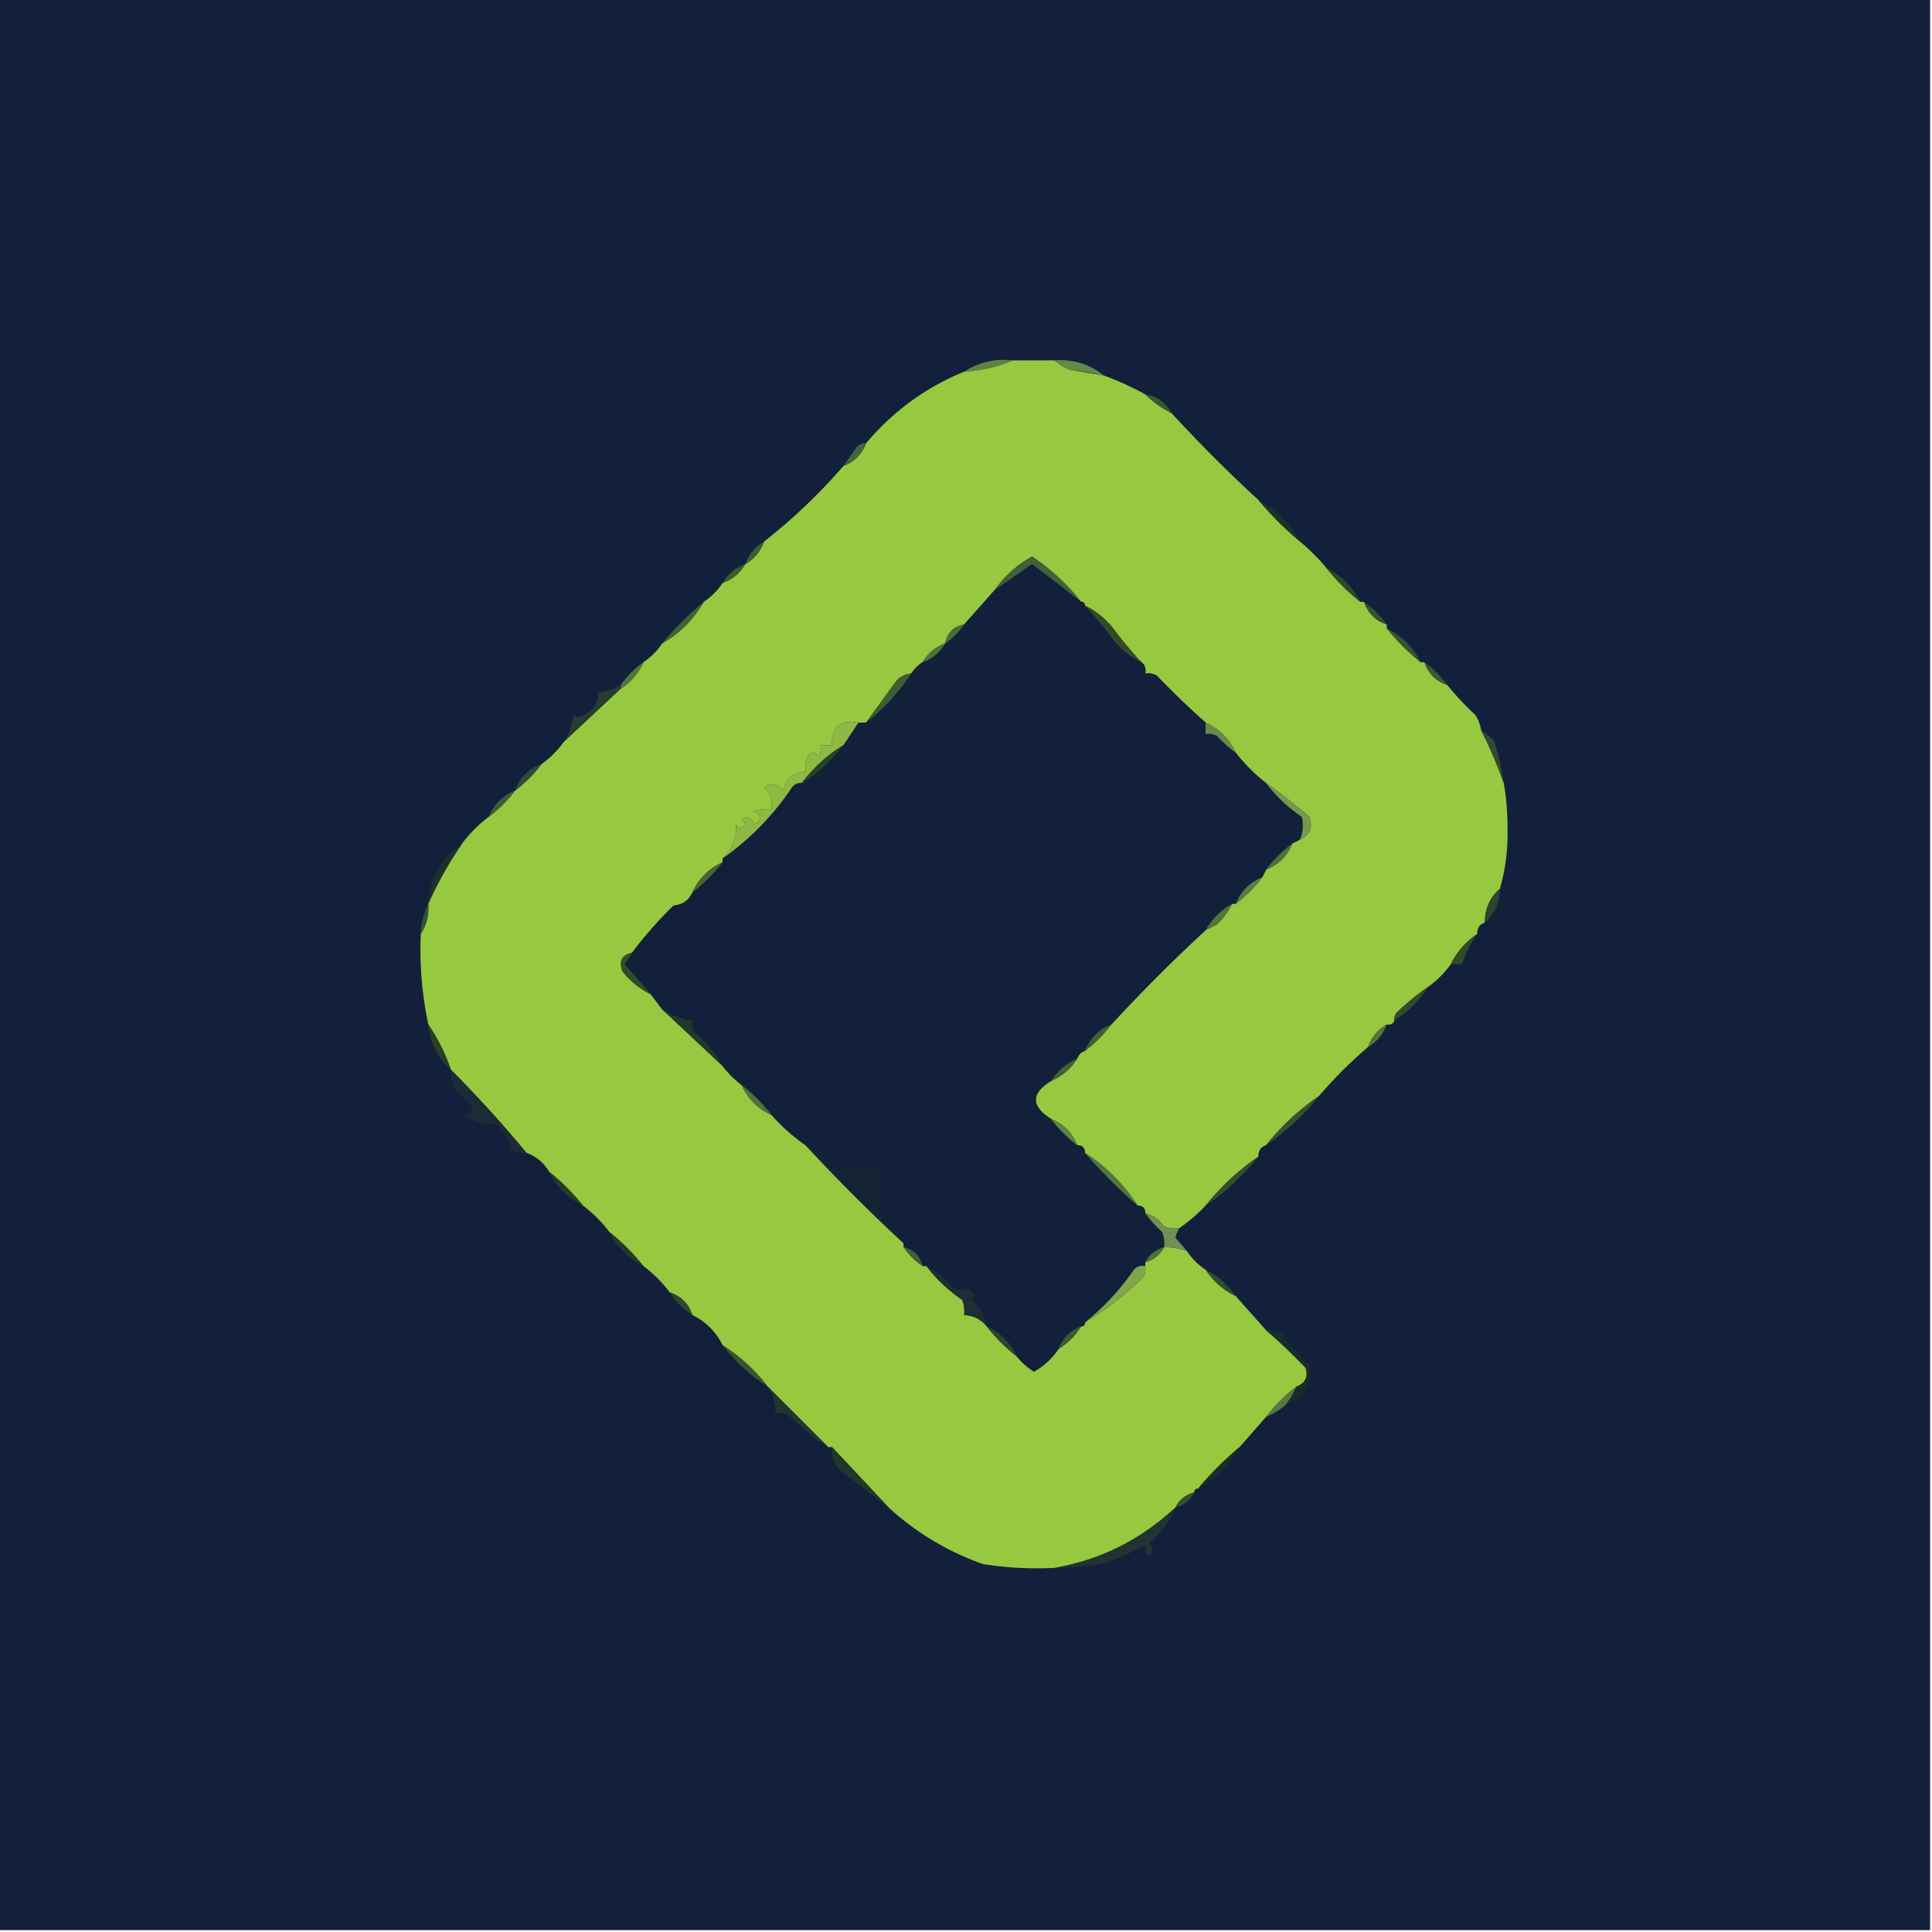 <svg xmlns="http://www.w3.org/2000/svg" width="512" height="512" shape-rendering="geometricPrecision" image-rendering="optimizeQuality" fill-rule="evenodd" xmlns:v="https://vecta.io/nano"><path fill="#12203c" d="M-.5-.5h512v512H-.5V-.5z"/><path fill="#5f833e" d="M268.5 95.5c-4.042 1.737-8.376 2.737-13 3 3.855-2.535 8.188-3.535 13-3z"/><path fill="#638945" d="M279.5 95.5c4.984-.344 9.317.989 13 4-2.956-.637-5.956-1.137-9-1.5-1.566-.608-2.9-1.442-4-2.5z"/><path fill="#96c93f" d="M268.5 95.5h11c1.1 1.058 2.434 1.892 4 2.5l9 1.5c3.749 1.372 7.415 3.039 11 5 2.002 1.982 4.335 3.648 7 5a374.05 374.05 0 0 0 23 23c3.333 4 7 7.667 11 11 2.561 2.14 4.895 4.473 7 7a57.51 57.51 0 0 0 9 9h1c1 3 3 5 6 6v1a57.51 57.51 0 0 0 9 9h1c1 3 3 5 6 6a84.01 84.01 0 0 0 7.5 8c.791 1.245 1.291 2.578 1.5 4a118.65 118.65 0 0 1 6 14c.665 3.651.999 7.485 1 11.5.187 5.71-.479 11.21-2 16.5-2.654 2.334-3.988 5.334-4 9-1.406.473-2.073 1.473-2 3-3.05 2.049-5.383 4.716-7 8-1.639 2.306-3.639 4.306-6 6a70.72 70.72 0 0 0-8 6.5c-.752.671-1.086 1.504-1 2.5-.342.838-1.008 1.172-2 1-2.36 1.365-4.027 3.365-5 6-4.656 3.989-8.989 8.323-13 13-5.274 3.605-9.941 7.938-14 13-1.406.473-2.073 1.473-2 3-5.321 3.655-9.987 7.988-14 13-2.107 2.227-4.44 4.227-7 6a8.43 8.43 0 0 1-4-.5c-1.289-1.802-2.956-2.969-5-3.5 0-1.333-.667-2-2-2-3.667-5.667-8.333-10.333-14-14 0-1.333-.667-2-2-2-1.333-3.333-3.667-5.667-7-7-5.315-3.385-5.315-6.718 0-10 2.947-1.281 5.281-3.281 7-6a3 3 0 0 1 2-2c2.667-2 5-4.333 7-7 7.98-8.647 16.313-16.98 25-25l3-1.5c1.71-1.651 3.044-3.484 4-5.5h1c2.667-2 5-4.333 7-7l1-2c3.355-1.355 5.689-3.689 7-7l2-1c2.639-1.206 3.472-3.206 2.5-6-3.766-3.287-7.599-6.287-11.5-9a45.41 45.41 0 0 1-8-8c-1.711-3.711-4.377-6.378-8-8-4.464-3.963-8.798-8.13-13-12.5-.948-.483-1.948-.649-3-.5.237-1.291-.096-2.291-1-3a98.52 98.52 0 0 1-7.5-9c-2.106-2.618-4.606-4.618-7.5-6 0-.667-.333-1-1-1a55.48 55.48 0 0 0-13-12c-3.955 2.169-7.289 5.169-10 9l-8 9c-2.764.499-4.431 2.165-5 5-2.635.973-4.635 2.64-6 5-1.228.806-2.228 1.806-3 3a5.81 5.81 0 0 0-4 2l-8 11h-2c-4.839-.823-7.173 1.177-7 6h-3c.149 1.052-.017 2.052-.5 3-1-1.333-2-1.333-3 0a8.43 8.43 0 0 0-.5 4c-3.176.17-5.176 1.837-6 5-1.468-1.833-3.135-2.166-5-1 1.604 1.679 2.271 3.679 2 6a12.93 12.93 0 0 0-5 .5c2.5.833 2.667 2 .5 3.5-.725-1.658-1.892-2.158-3.5-1.5.457.414.791.914 1 1.5-.774 1.211-1.607 1.211-2.5 0 .36 3.397-.806 6.397-3.5 9v1c-3.667 1.667-6.333 4.333-8 8-.953 2.11-2.619 3.277-5 3.5-4.035 3.948-7.702 8.115-11 12.5-2.744.572-3.577 2.238-2.5 5 2.106 2.618 4.606 4.618 7.5 6l3 4 16 15a28.07 28.07 0 0 0 5 5c1.667 3.667 4.333 6.333 8 8a50.72 50.72 0 0 0 9 8c8.258 8.925 16.925 17.592 26 26v1c1.333 2 3 3.667 5 5h1c2.593 3.421 5.759 6.421 9.5 9a8.43 8.43 0 0 1 .5 4c2.447.115 4.447 1.115 6 3 2.258 2.925 4.925 5.591 8 8a19.36 19.36 0 0 0 4.5 4 18.7 18.7 0 0 0 6.5-6c2.55-1.577 4.55-3.577 6-6 .667 0 1-.333 1-1 5.558-3.378 10.724-7.378 15.5-12 .483-.948.649-1.948.5-3v-1c2.254-.624 3.921-1.957 5-4a19.22 19.22 0 0 1 6 1c1.361 2.027 3.027 3.694 5 5 2.069 3.073 4.736 5.406 8 7l8 9c3.604 3.102 7.104 6.435 10.5 10 .747 2.428-.086 4.094-2.5 5a45.41 45.41 0 0 0-8 8l-7 8a85.69 85.69 0 0 0-11 11c-.667 0-1 .333-1 1-2.249.58-3.915 1.913-5 4-9.181 8.565-19.848 13.898-32 16-6.368.33-12.702-.004-19-1-9.406-3.343-17.739-8.343-25-15l-15-16h-1l-16-16c-3.395-4.398-7.395-8.064-12-11-1.73-3.545-4.396-6.212-8-8-.978-2.978-2.978-4.978-6-6-1.979-2.646-4.312-4.979-7-7a57.51 57.51 0 0 0-9-9c-1.979-2.646-4.312-4.979-7-7a57.51 57.51 0 0 0-9-9c-1.385-2.383-3.385-4.05-6-5-6.368-7.697-13.035-15.03-20-22-1.492-4.318-3.492-8.318-6-12-1.661-7.897-2.327-15.897-2-24 1.54-2.338 2.206-5.005 2-8a99.85 99.85 0 0 1 9-16c2.021-2.688 4.354-5.021 7-7 2.667-2 5-4.333 7-7 2.715-2.048 5.048-4.382 7-7 2.278-1.611 4.278-3.611 6-6l15-14c2.719-1.719 4.719-4.053 6-7 2.049-1.382 3.715-3.048 5-5 4.667-2.667 8.333-6.333 11-11 2-1.333 3.667-3 5-5 2.589-.919 4.589-2.586 6-5 2.414-1.411 4.081-3.411 5-6 7.638-5.971 14.638-12.637 21-20 2.878-1.062 4.878-3.062 6-6 7.126-8.479 15.792-14.813 26-19 4.624-.263 8.958-1.263 13-3z"/><path fill="#395732" d="M303.5 104.5c3.174.51 5.508 2.177 7 5-2.665-1.352-4.998-3.018-7-5z"/><path fill="#466538" d="M229.5 117.5c-1.122 2.938-3.122 4.938-6 6l3.5-5c.671-.752 1.504-1.086 2.5-1z"/><path fill="#1d3326" d="M333.5 132.5c4.639 2.639 8.306 6.306 11 11-4-3.333-7.667-7-11-11z"/><path fill="#3f5c31" d="M202.5 143.5c-.919 2.589-2.586 4.589-5 6 .919-2.589 2.586-4.589 5-6z"/><path fill="#2e492b" d="M351.5 150.5c4 2 7 5 9 9a57.51 57.51 0 0 1-9-9z"/><path fill="#3d5b2f" d="M197.5 149.5c-1.411 2.414-3.411 4.081-6 5 1.411-2.414 3.411-4.081 6-5z"/><path fill="#436037" d="M286.5 159.5l-13-10-10 7c2.711-3.831 6.045-6.831 10-9a55.48 55.48 0 0 1 13 12z"/><path fill="#12203c" d="M286.5 159.5c.667 0 1 .333 1 1a98.52 98.52 0 0 1 7.5 9c2.106 2.618 4.606 4.618 7.5 6 .904.709 1.237 1.709 1 3 1.052-.149 2.052.017 3 .5 4.202 4.37 8.536 8.537 13 12.5v3c1.052-.149 2.052.017 3 .5 1.537 1.707 3.204 3.207 5 4.5a45.41 45.41 0 0 0 8 8c2.666 3.499 5.833 6.499 9.5 9 .49 2.045.323 4.045-.5 6l-2 1c-2.715 2.048-5.048 4.382-7 7l-1 2c-3.333 1.333-5.667 3.667-7 7h-1c-3.016 1.743-5.349 4.077-7 7-8.687 8.02-17.02 16.353-25 25-3.333 1.333-5.667 3.667-7 7a3 3 0 0 0-2 2c-2.973 1.31-5.307 3.31-7 6-5.315 3.282-5.315 6.615 0 10 2 2.667 4.333 5 7 7 1.333 0 2 .667 2 2a138.7 138.7 0 0 0 14 14c1.333 0 2 .667 2 2 1.293 1.796 2.793 3.463 4.5 5a8.43 8.43 0 0 1 .5 4c-2.295.636-3.961 1.969-5 4v1c-1.175-.219-2.175.114-3 1-3.689 5.327-8.022 9.994-13 14 0 .667-.333 1-1 1-2.938 1.122-4.938 3.122-6 6a18.7 18.7 0 0 1-6.5 6 19.36 19.36 0 0 1-4.5-4c-1.645-3.645-4.312-6.312-8-8-.433-2.785-1.766-5.119-4-7 .209-.586.543-1.086 1-1.5-1.555-1.646-3.221-1.979-5-1-2.251-2.758-4.918-4.925-8-6.5h-1c-.667-2.667-2.333-4.333-5-5v-1c-1.903-3.248-4.237-6.248-7-9 3.667-10.333.333-13.667-10-10a44.91 44.91 0 0 0-9-7 50.72 50.72 0 0 1-9-8 45.41 45.41 0 0 0-8-8 28.07 28.07 0 0 1-5-5c-1.888-3.399-4.388-6.399-7.5-9-.483-.948-.649-1.948-.5-3a20.76 20.76 0 0 1-8-3l-3-4-7-8 2-3c3.298-4.385 6.965-8.552 11-12.5 2.381-.223 4.047-1.39 5-3.5a45.41 45.41 0 0 0 8-8v-1c7.291-5.126 13.458-11.46 18.5-19 .671-.752 1.504-1.086 2.5-1 4.271-2.601 7.937-5.934 11-10 1.245-1.988 2.578-3.988 4-6h2c4.708-3.707 8.708-8.04 12-13 .772-1.194 1.772-2.194 3-3 2.589-.919 4.589-2.586 6-5 2-1.333 3.667-3 5-5l8-9 10-7 13 10z"/><path fill="#38512f" d="M361.5 159.5c2.333 1.667 4.333 3.667 6 6-3-1-5-3-6-6z"/><path fill="#375330" d="M367.5 166.5c4 2 7 5 9 9a57.51 57.51 0 0 1-9-9z"/><path fill="#436036" d="M186.5 159.5c-2.667 4.667-6.333 8.333-11 11 3.333-4 7-7.667 11-11z"/><path fill="#4b6a3c" d="M255.5 165.5c-1.333 2-3 3.667-5 5 .569-2.835 2.236-4.501 5-5z"/><path fill="#314b2a" d="M287.5 160.5c2.894 1.382 5.394 3.382 7.5 6a98.52 98.52 0 0 0 7.5 9c-2.894-1.382-5.394-3.382-7.5-6a98.52 98.52 0 0 0-7.5-9z"/><path fill="#517339" d="M250.5 170.5c-1.411 2.414-3.411 4.081-6 5 1.365-2.36 3.365-4.027 6-5z"/><path fill="#3d5730" d="M377.5 175.5c2.333 1.667 4.333 3.667 6 6-3-1-5-3-6-6z"/><path fill="#53733a" d="M170.5 175.5c-1.281 2.947-3.281 5.281-6 7v-1c1.715-2.382 3.715-4.382 6-6z"/><path fill="#405e35" d="M241.5 178.5c-3.292 4.96-7.292 9.293-12 13l8-11a5.81 5.81 0 0 1 4-2z"/><path fill="#283b2e" d="M164.5 181.5v1l-15 14c1.283-2.106 2.116-4.44 2.5-7 1.073.78 2.24.613 3.5-.5 2.107-1.264 3.107-3.097 3-5.5 2.185-.204 4.185-.87 6-2z"/><path fill="#698a47" d="M319.5 191.5c3.623 1.622 6.289 4.289 8 8-1.796-1.293-3.463-2.793-5-4.5-.948-.483-1.948-.649-3-.5v-3z"/><path fill="#8db945" d="M227.5 191.5l-4 6c-4.271 2.601-7.937 5.934-11 10-.996-.086-1.829.248-2.5 1-5.042 7.54-11.209 13.874-18.5 19 2.694-2.603 3.86-5.603 3.5-9 .893 1.211 1.726 1.211 2.5 0-.209-.586-.543-1.086-1-1.5 1.608-.658 2.775-.158 3.5 1.5 2.167-1.5 2-2.667-.5-3.5a12.93 12.93 0 0 1 5-.5c.271-2.321-.396-4.321-2-6 1.865-1.166 3.532-.833 5 1 .824-3.163 2.824-4.83 6-5a8.43 8.43 0 0 1 .5-4c1-1.333 2-1.333 3 0 .483-.948.649-1.948.5-3h3c-.173-4.823 2.161-6.823 7-6z"/><path fill="#324931" d="M392.5 193.5c1.294.79 2.461 1.79 3.5 3 1.15 3.612 1.983 7.278 2.5 11a118.65 118.65 0 0 0-6-14z"/><path fill="#274326" d="M223.5 197.5c-3.063 4.066-6.729 7.399-11 10 3.063-4.066 6.729-7.399 11-10z"/><path fill="#334935" d="M143.5 202.5c-1.952 2.618-4.285 4.952-7 7 1.158-3.43 3.492-5.763 7-7z"/><path fill="#77984f" d="M335.5 207.5c3.901 2.713 7.734 5.713 11.5 9 .972 2.794.139 4.794-2.5 6 .823-1.955.99-3.955.5-6-3.667-2.501-6.834-5.501-9.5-9z"/><path fill="#425d36" d="M136.5 209.5c-2 2.667-4.333 5-7 7 1.333-3.333 3.667-5.667 7-7z"/><path fill="#526f38" d="M342.5 223.5c-1.311 3.311-3.645 5.645-7 7 1.952-2.618 4.285-4.952 7-7z"/><path fill="#1f312c" d="M122.5 223.5a99.85 99.85 0 0 0-9 16c.387-6.739 3.387-12.073 9-16z"/><path fill="#476633" d="M191.5 228.5a45.41 45.41 0 0 1-8 8c1.667-3.667 4.333-6.333 8-8z"/><path fill="#5a7b45" d="M334.5 232.5c-2 2.667-4.333 5-7 7 1.333-3.333 3.667-5.667 7-7z"/><path fill="#335334" d="M113.5 239.5c.206 2.995-.46 5.662-2 8 .065-2.928.732-5.595 2-8z"/><path fill="#2c452e" d="M397.5 235.5c-.002 3.665-1.335 6.665-4 9 .012-3.666 1.346-6.666 4-9z"/><path fill="#54723b" d="M326.5 239.5c-.956 2.016-2.29 3.849-4 5.5l-3 1.5c1.651-2.923 3.984-5.257 7-7z"/><path fill="#2f4b28" d="M391.5 247.5c-1.784 2.448-3.118 5.115-4 8h-3c1.617-3.284 3.95-5.951 7-8z"/><path fill="#314e26" d="M167.5 252.5l-2 3 7 8c-2.894-1.382-5.394-3.382-7.5-6-1.077-2.762-.244-4.428 2.5-5z"/><path fill="#324b2f" d="M378.5 261.5c-2.333 3.667-5.333 6.667-9 9-.086-.996.248-1.829 1-2.5a70.72 70.72 0 0 1 8-6.5z"/><path fill="#23382a" d="M175.5 267.5a20.76 20.76 0 0 0 8 3c-.149 1.052.017 2.052.5 3 3.112 2.601 5.612 5.601 7.5 9l-16-15z"/><path fill="#273f27" d="M113.5 271.5c2.508 3.682 4.508 7.682 6 12-3.544-3.087-5.544-7.087-6-12z"/><path fill="#445f34" d="M294.5 271.5c-2 2.667-4.333 5-7 7 1.333-3.333 3.667-5.667 7-7z"/><path fill="#55743b" d="M367.5 271.5c-.919 2.589-2.586 4.589-5 6 .973-2.635 2.64-4.635 5-6z"/><path fill="#415e37" d="M285.5 280.5c-1.719 2.719-4.053 4.719-7 6 1.693-2.69 4.027-4.69 7-6z"/><path fill="#527239" d="M196.5 287.5a45.41 45.41 0 0 1 8 8c-3.667-1.667-6.333-4.333-8-8z"/><path fill="#1c2c36" d="M119.5 283.5c6.965 6.97 13.632 14.303 20 22a8.43 8.43 0 0 1-4-.5c-.458-2.831-1.792-5.164-4-7-3.071.042-6.071-.791-9-2.5 1.116.098 2.116-.402 3-1.5-1.441-1.945-3.107-3.779-5-5.5-.809-1.571-1.143-3.238-1-5z"/><path fill="#618240" d="M278.5 296.5c3.333 1.333 5.667 3.667 7 7-2.667-2-5-4.333-7-7z"/><path fill="#37512f" d="M349.5 290.5c-4.059 5.062-8.726 9.395-14 13 4.059-5.062 8.726-9.395 14-13z"/><path fill="#557440" d="M287.5 305.5c5.667 3.667 10.333 8.333 14 14a138.7 138.7 0 0 1-14-14z"/><path fill="#253d28" d="M145.5 310.5a57.51 57.51 0 0 1 9 9c-4-2-7-5-9-9z"/><path fill="#142434" d="M213.5 303.5a44.91 44.91 0 0 1 9 7c10.333-3.667 13.667-.333 10 10 2.763 2.752 5.097 5.752 7 9-9.075-8.408-17.742-17.075-26-26z"/><path fill="#344e2e" d="M333.5 306.5c-4.039 5.04-8.706 9.373-14 13 4.013-5.012 8.679-9.345 14-13z"/><path fill="#719054" d="M303.5 321.5c2.044.531 3.711 1.698 5 3.5a8.43 8.43 0 0 0 4 .5c-.423.765-.757 1.598-1 2.5l3 3.5a19.22 19.22 0 0 0-6-1 8.43 8.43 0 0 0-.5-4c-1.707-1.537-3.207-3.204-4.5-5z"/><path fill="#233b26" d="M161.5 326.5a57.51 57.51 0 0 1 9 9c-4-2-7-5-9-9z"/><path fill="#435c3c" d="M239.5 330.5c2.667.667 4.333 2.333 5 5-2-1.333-3.667-3-5-5z"/><path fill="#4f6e3c" d="M308.5 330.5c-1.079 2.043-2.746 3.376-5 4 1.039-2.031 2.705-3.364 5-4z"/><path fill="#314b30" d="M319.5 336.5c3.264 1.594 5.931 3.927 8 7-3.264-1.594-5.931-3.927-8-7z"/><path fill="#80a54b" d="M303.5 335.5c.149 1.052-.017 2.052-.5 3-4.776 4.622-9.942 8.622-15.5 12 4.978-4.006 9.311-8.673 13-14 .825-.886 1.825-1.219 3-1z"/><path fill="#1f2e32" d="M245.5 335.5c3.082 1.575 5.749 3.742 8 6.5 1.779-.979 3.445-.646 5 1-.457.414-.791.914-1 1.5 2.234 1.881 3.567 4.215 4 7-1.553-1.885-3.553-2.885-6-3a8.43 8.43 0 0 0-.5-4c-3.741-2.579-6.907-5.579-9.5-9z"/><path fill="#2f482b" d="M177.5 342.5c3.022 1.022 5.022 3.022 6 6-2.55-1.577-4.55-3.577-6-6z"/><path fill="#2c4530" d="M261.5 351.5c3.688 1.688 6.355 4.355 8 8-3.075-2.409-5.742-5.075-8-8z"/><path fill="#182c28" d="M335.5 352.5a8.43 8.43 0 0 1 4 .5c2.128 3.13 4.628 5.963 7.5 8.5.758 5.444-1.409 9.111-6.5 11 1.252-1.501 2.252-3.168 3-5 2.414-.906 3.247-2.572 2.5-5-3.396-3.565-6.896-6.898-10.5-10z"/><path fill="#3e5a2e" d="M286.5 351.5c-1.45 2.423-3.45 4.423-6 6 1.062-2.878 3.062-4.878 6-6z"/><path fill="#38552e" d="M191.5 356.5c4.605 2.936 8.605 6.602 12 11-4.605-2.936-8.605-6.602-12-11z"/><path fill="#587843" d="M343.5 367.5c-.748 1.832-1.748 3.499-3 5-1.501 1.252-3.168 2.252-5 3a45.41 45.41 0 0 1 8-8z"/><path fill="#243530" d="M203.5 367.5l16 16c-3.608-2.27-6.942-4.937-10-8a4.85 4.85 0 0 0-4-1c.1-2.608-.567-4.942-2-7z"/><path fill="#192f24" d="M328.5 383.5c-2.68 4.68-6.347 8.347-11 11a85.69 85.69 0 0 1 11-11z"/><path fill="#213729" d="M220.5 383.5l15 16-13-10c-1.586-1.673-2.253-3.673-2-6z"/><path fill="#355028" d="M316.5 395.5c-1.085 2.087-2.751 3.42-5 4 1.085-2.087 2.751-3.42 5-4z"/><path fill="#223431" d="M311.5 399.5c-1.532 3.78-3.865 6.947-7 9.5 1.231 1.183 1.231 2.349 0 3.5-.886-.825-1.219-1.825-1-3-3.175 1.63-6.509 3.13-10 4.5-4.618.994-9.285 1.494-14 1.5 12.152-2.102 22.819-7.435 32-16z"/></svg>